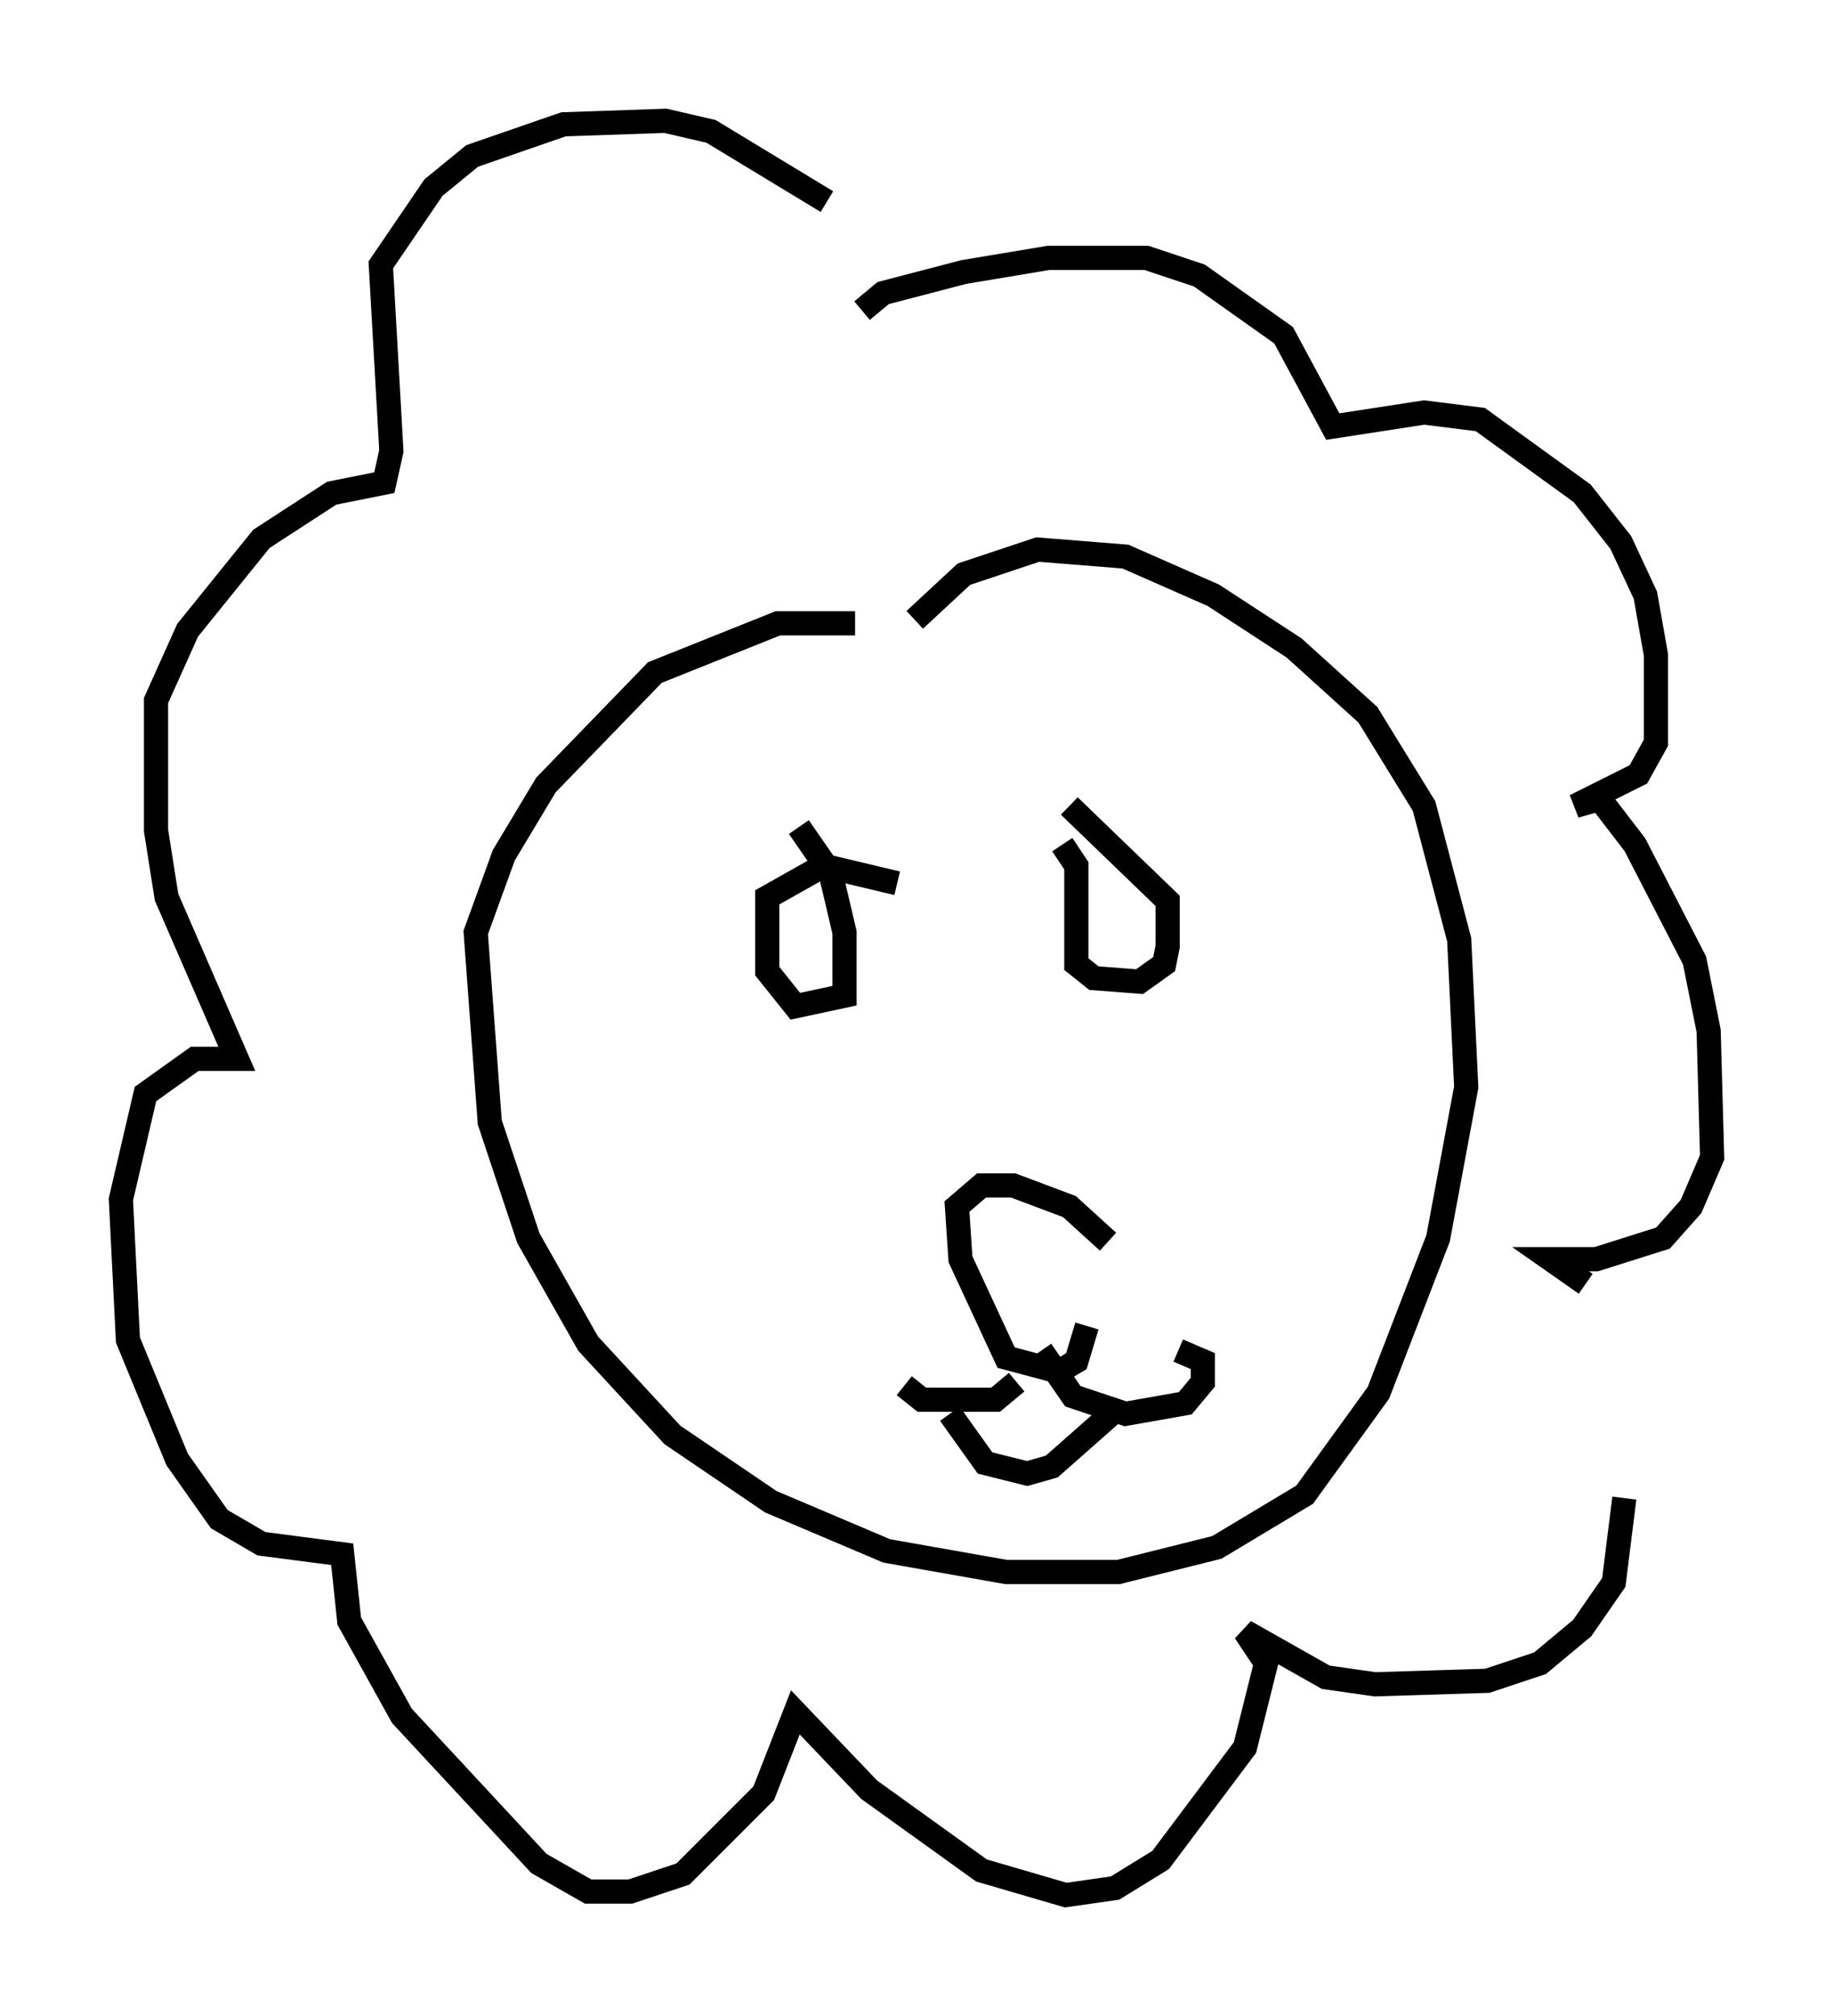 <?xml version="1.0" encoding="utf-8" ?>
<svg baseProfile="full" height="83.352" version="1.1" width="75.799" xmlns="http://www.w3.org/2000/svg" xmlns:ev="http://www.w3.org/2001/xml-events" xmlns:xlink="http://www.w3.org/1999/xlink"><defs /><rect fill="white" height="83.352" width="75.799" x="0" y="0" /><path d="M34.486, 30.274 m3.341, -4.648 l2.034, -1.888 3.05, -1.017 l3.631, 0.291 3.631, 1.598 l3.341, 2.179 3.05, 2.76 l2.324, 3.777 1.453, 5.52 l0.291, 6.101 -1.162, 6.246 l-2.469, 6.391 -3.05, 4.212 l-3.631, 2.179 -4.067, 1.017 l-4.648, 0.0 -4.939, -0.872 l-4.793, -2.034 -4.067, -2.76 l-3.486, -3.777 -2.469, -4.358 l-1.598, -4.793 -0.581, -7.844 l1.162, -3.196 1.743, -2.905 l4.503, -4.648 5.084, -2.034 l3.196, 0.0 m9.587, 29.05 l-0.436, 1.453 -0.726, 0.436 l-2.179, -0.581 -1.888, -4.067 l-0.145, -2.179 1.017, -0.872 l1.307, 0.0 2.324, 0.872 l1.598, 1.453 m-2.76, 4.503 l1.307, 1.888 2.179, 0.726 l2.469, -0.436 0.726, -0.872 l0.0, -0.872 -1.017, -0.436 m-6.682, 1.307 l-0.872, 0.726 -3.05, 0.0 l-0.726, -0.581 m8.57, 1.162 l-2.469, 2.179 -1.017, 0.291 l-1.743, -0.436 -1.453, -2.034 m-6.246, -24.257 l1.307, 1.888 0.581, 2.469 l0.0, 2.615 -2.034, 0.436 l-1.162, -1.453 0.0, -3.05 l2.324, -1.307 3.05, 0.726 m6.827, -1.598 l0.581, 0.872 0.0, 4.067 l0.726, 0.581 1.888, 0.145 l1.017, -0.726 0.145, -0.726 l0.0, -1.888 -4.067, -3.922 m-8.57, -20.48 l0.872, -0.726 3.341, -0.872 l3.486, -0.581 4.067, 0.0 l2.179, 0.726 3.486, 2.469 l2.034, 3.777 3.777, -0.581 l2.324, 0.291 4.212, 3.05 l1.598, 2.034 1.017, 2.179 l0.436, 2.469 0.0, 3.631 l-0.726, 1.307 -2.615, 1.307 l1.017, -0.291 1.453, 1.888 l2.469, 4.793 0.581, 2.905 l0.145, 5.229 -0.872, 2.034 l-1.162, 1.307 -2.76, 0.872 l-1.888, 0.0 1.453, 1.017 m1.598, 8.86 l-0.436, 3.486 -1.307, 1.888 l-1.743, 1.453 -2.179, 0.726 l-4.648, 0.145 -2.034, -0.291 l-3.341, -1.888 0.872, 1.307 l-0.872, 3.486 -3.486, 4.648 l-1.888, 1.162 -2.034, 0.291 l-3.486, -1.017 -4.648, -3.341 l-3.05, -3.196 -1.307, 3.341 l-3.341, 3.341 -2.179, 0.726 l-1.743, 0.0 -2.034, -1.162 l-5.665, -6.101 -2.179, -3.922 l-0.291, -2.76 -3.341, -0.436 l-1.743, -1.017 -1.743, -2.469 l-2.034, -4.939 -0.291, -5.81 l1.017, -4.358 2.034, -1.453 l1.743, 0.0 -2.905, -6.682 l-0.436, -2.76 0.0, -5.374 l1.307, -2.905 3.05, -3.777 l2.905, -1.888 2.179, -0.436 l0.291, -1.307 -0.436, -7.698 l2.179, -3.196 1.598, -1.307 l3.777, -1.307 4.212, -0.145 l1.888, 0.436 4.793, 2.905 " fill="none" stroke="black" stroke-width="1" /></svg>